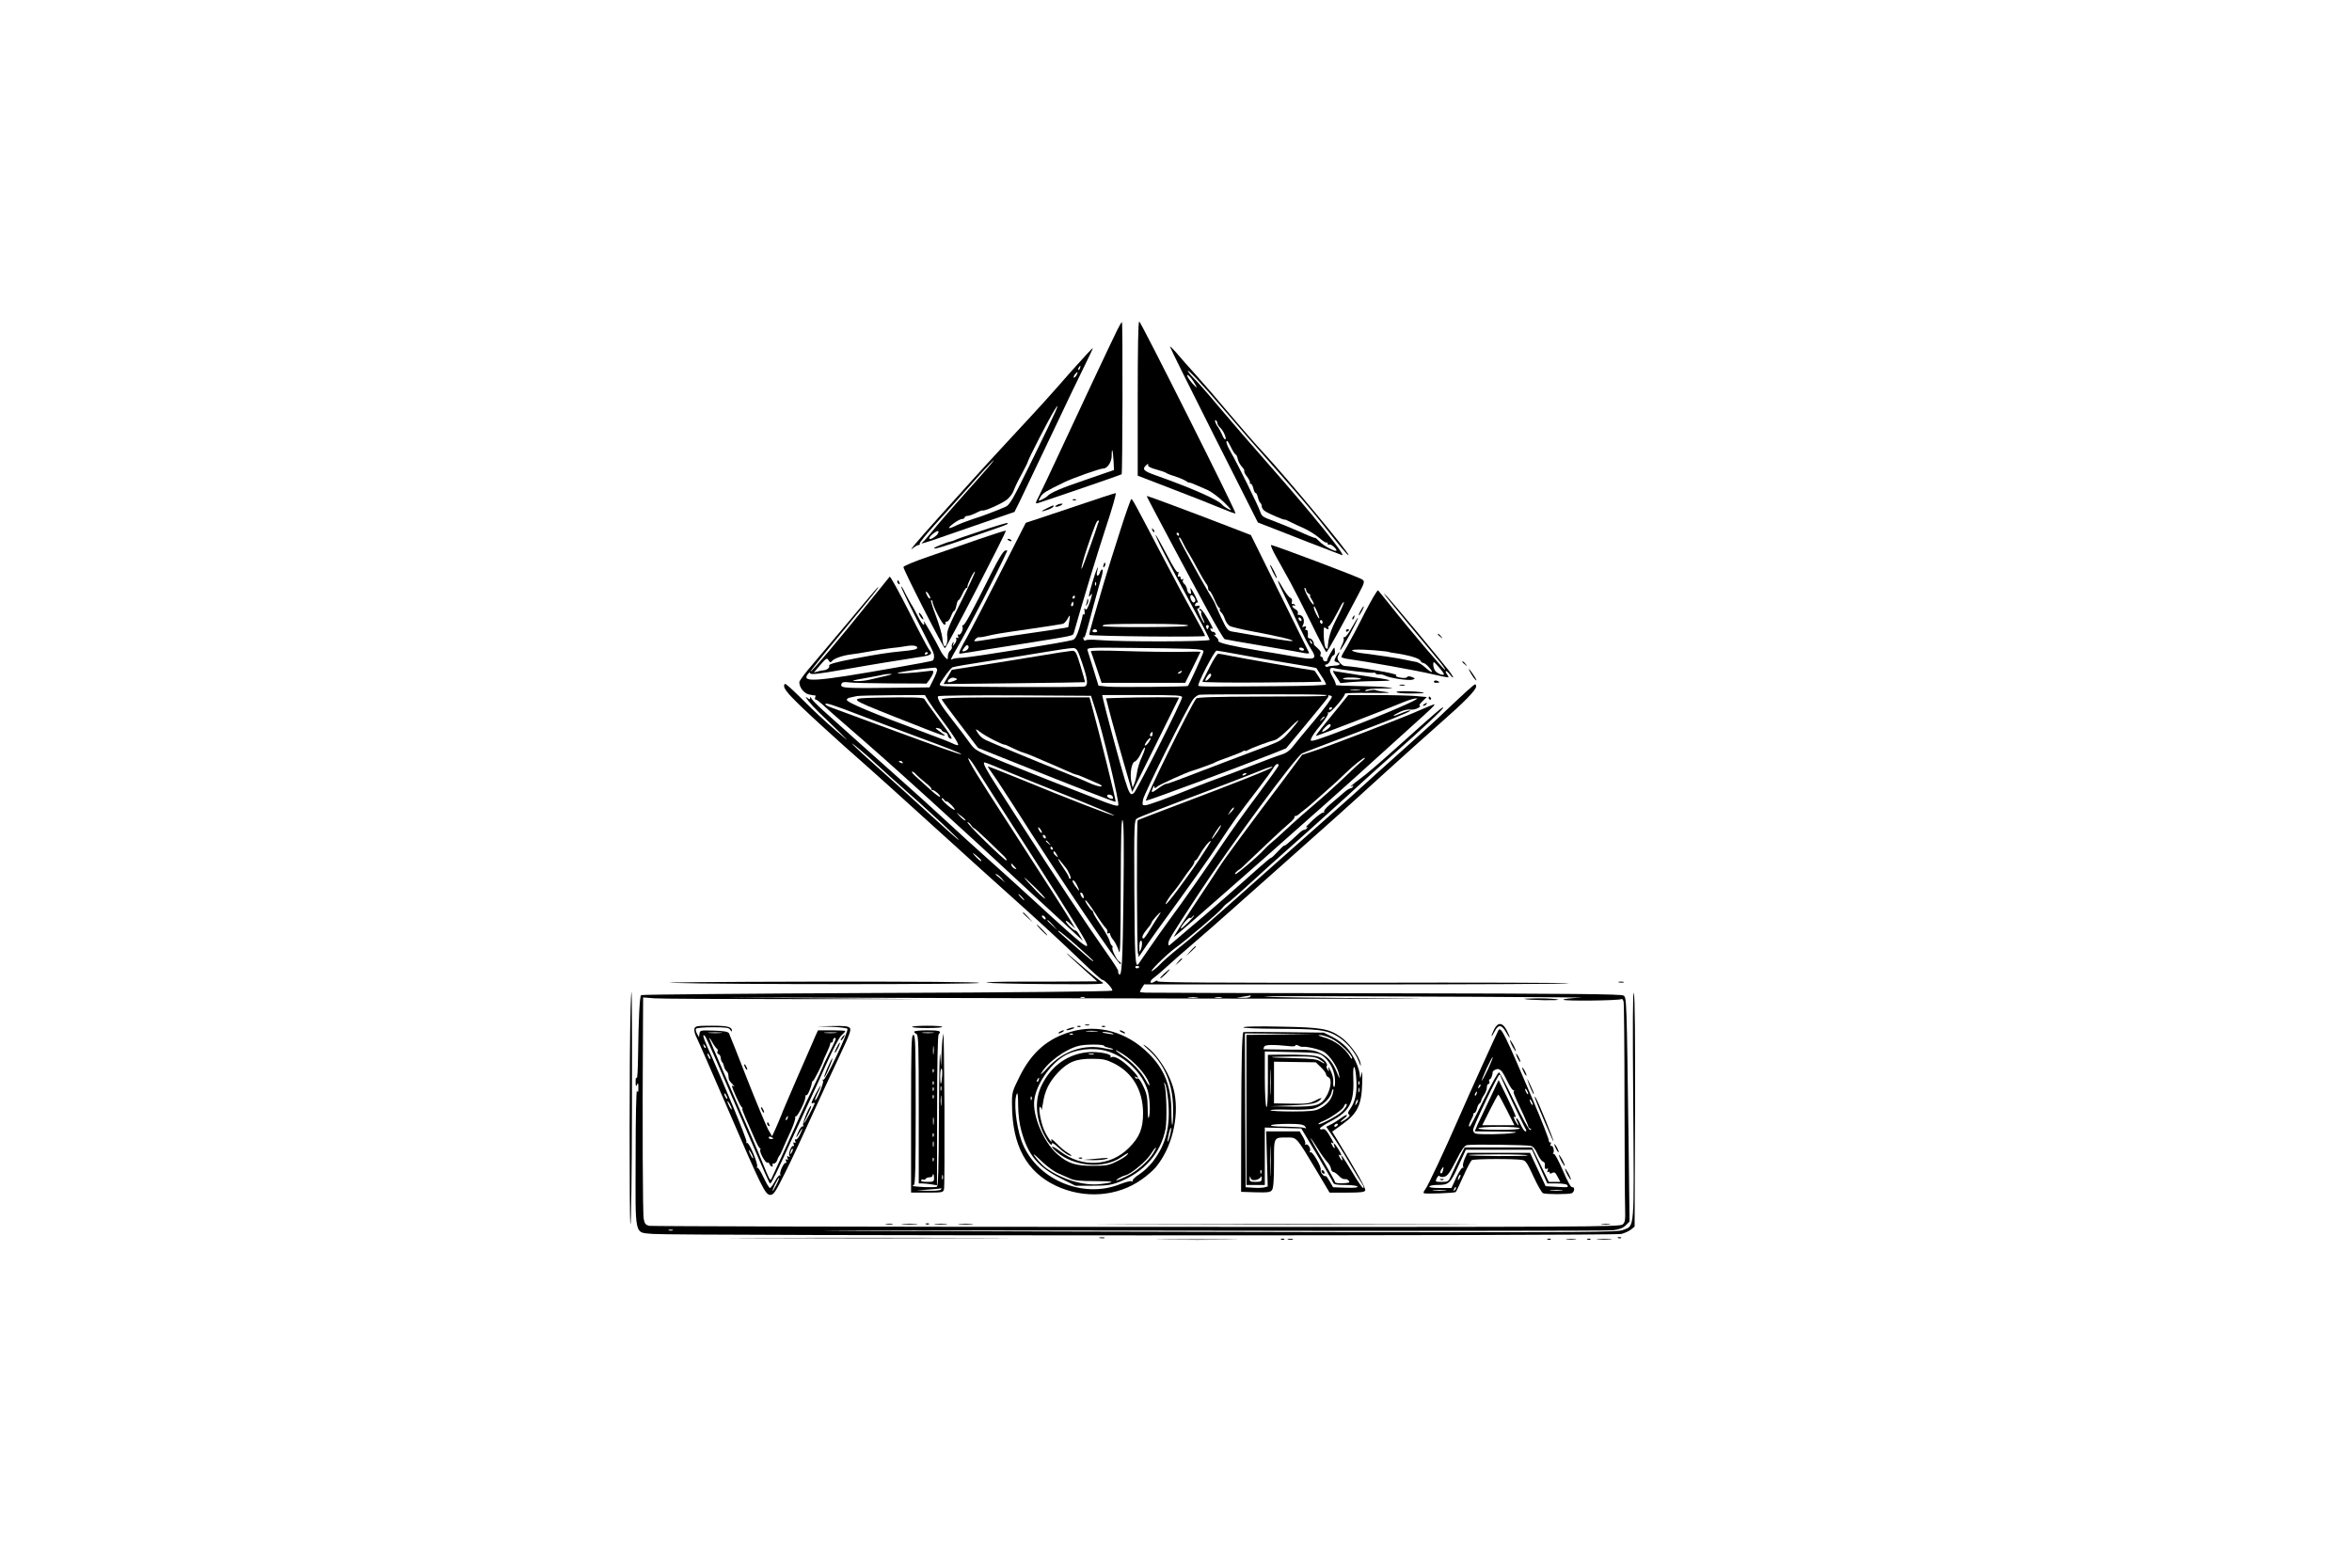 <?xml version="1.0" standalone="no"?>
<!DOCTYPE svg PUBLIC "-//W3C//DTD SVG 20010904//EN"
 "http://www.w3.org/TR/2001/REC-SVG-20010904/DTD/svg10.dtd">
<svg version="1.0" xmlns="http://www.w3.org/2000/svg"
 width="1536pt" height="1024pt" viewBox="0 0 1536 1024"
 preserveAspectRatio="xMidYMid meet">

<g transform="translate(0,1024) scale(0.1,-0.1)"
fill="#000000" stroke="none">
<path d="M7295 8082 c-37 -75 -262 -553 -381 -810 -52 -112 -108 -230 -125
-264 -30 -59 -30 -60 -7 -53 81 26 539 183 543 187 6 5 8 989 2 994 -2 2 -16
-22 -32 -54z m-23 -850 l3 -62 -185 -64 c-163 -55 -232 -85 -250 -107 -6 -7
-46 -29 -55 -29 -3 0 2 12 11 26 17 25 33 35 152 93 60 29 235 91 258 91 26 0
54 42 54 82 0 62 8 42 12 -30z"/>
<path d="M7430 7636 l0 -503 228 -88 c125 -48 268 -104 317 -125 50 -21 92
-36 94 -34 7 6 -619 1254 -629 1254 -7 0 -10 -171 -10 -504z m68 -437 c-2 -6
21 -17 51 -25 30 -8 59 -18 65 -22 6 -5 31 -15 56 -22 25 -8 56 -21 70 -29 13
-9 25 -15 27 -14 3 3 20 -4 118 -47 28 -13 76 -49 110 -82 48 -48 54 -57 29
-44 -17 8 -37 22 -44 31 -26 31 -200 108 -432 190 -77 27 -90 39 -66 63 15 15
19 15 16 1z"/>
<path d="M7641 7975 c0 -5 129 -266 287 -579 l287 -569 175 -68 c96 -38 216
-85 265 -103 50 -19 99 -38 109 -42 34 -13 -193 268 -473 586 -114 129 -264
303 -333 385 -69 83 -140 164 -158 180 -17 17 -36 39 -42 50 -13 28 104 -97
225 -239 139 -163 175 -204 380 -436 98 -111 212 -245 254 -298 140 -178 186
-233 190 -228 9 9 -403 505 -562 676 -39 41 -133 149 -210 240 -76 91 -177
208 -224 260 -48 52 -105 118 -128 145 -24 28 -43 46 -42 40z m152 -225 c14
-22 24 -40 22 -40 -7 0 -46 44 -56 63 -19 34 8 16 34 -23z m157 -274 c0 -7 9
-21 19 -30 22 -20 45 -76 32 -76 -5 0 -14 15 -21 33 -8 17 -19 39 -25 47 -17
21 -27 52 -15 45 6 -3 10 -12 10 -19z m91 -161 c12 -25 26 -45 30 -45 3 0 9
-12 12 -27 3 -16 15 -38 27 -51 12 -13 19 -26 16 -29 -3 -4 5 -21 19 -38 13
-18 21 -35 18 -39 -4 -3 -1 -6 5 -6 6 0 13 -13 17 -30 4 -16 10 -30 15 -30 5
0 11 -13 15 -30 4 -16 11 -32 16 -35 5 -4 9 -14 9 -23 0 -10 10 -24 23 -32 25
-16 127 -60 127 -54 0 2 17 -5 38 -16 20 -10 62 -30 92 -43 30 -14 73 -41 95
-60 22 -20 43 -33 47 -31 4 3 8 0 8 -6 0 -7 6 -10 13 -7 11 4 51 -32 44 -40
-9 -8 -81 31 -108 58 -16 16 -29 28 -29 25 0 -3 -48 16 -107 43 -60 26 -138
58 -176 72 -60 21 -68 28 -78 59 -12 37 -148 313 -193 390 -24 41 -33 70 -22
70 3 0 15 -20 27 -45z"/>
<path d="M6999 7818 c-167 -190 -184 -209 -405 -447 -98 -106 -208 -225 -243
-265 -35 -39 -133 -148 -217 -241 -151 -168 -213 -242 -168 -202 12 9 26 17
33 17 7 0 10 4 7 9 -3 5 45 64 107 132 61 67 162 179 223 248 61 70 129 142
149 161 21 19 -22 -33 -96 -116 -209 -234 -259 -293 -308 -353 -25 -31 -50
-59 -56 -63 -19 -14 3 -8 102 26 54 19 188 65 298 103 l200 69 35 70 c19 39
111 233 205 430 93 197 193 406 222 463 29 58 51 106 50 108 -2 1 -64 -66
-138 -149z m54 17 c-3 -9 -8 -14 -10 -11 -3 3 -2 9 2 15 9 16 15 13 8 -4z
m-23 -46 c-7 -11 -14 -18 -17 -15 -3 3 0 12 7 21 18 21 23 19 10 -6z m-276
-527 c-149 -304 -159 -321 -193 -335 -84 -35 -140 -56 -206 -77 -38 -13 -87
-31 -107 -41 -56 -28 -67 -23 -22 11 21 16 47 30 57 30 9 0 17 5 17 10 0 6 8
10 18 10 10 0 35 9 57 20 21 11 40 18 42 16 8 -8 123 43 157 69 19 15 40 42
46 61 7 19 29 66 51 105 21 40 39 74 39 77 0 14 143 292 180 349 41 64 6 -15
-136 -305z m-644 -524 c-40 -32 -59 -20 -20 13 22 18 36 25 39 17 2 -6 -6 -20
-19 -30z"/>
<path d="M6987 6921 l-288 -96 -168 -330 c-92 -182 -188 -366 -212 -410 -50
-88 -62 -115 -51 -115 4 0 34 5 67 10 33 6 188 30 345 55 344 55 326 51 333
72 55 196 153 517 210 691 41 122 69 222 63 221 -6 0 -141 -44 -299 -98z m188
-91 c-3 -5 -8 -18 -10 -27 -5 -21 -83 -239 -96 -268 -18 -41 3 47 31 128 51
149 62 177 72 177 5 0 6 -4 3 -10z m-155 -490 c0 -5 -5 -10 -11 -10 -5 0 -7 5
-4 10 3 6 8 10 11 10 2 0 4 -4 4 -10z m-10 -45 c0 -8 -4 -15 -10 -15 -5 0 -7
7 -4 15 4 8 8 15 10 15 2 0 4 -7 4 -15z m-27 -112 c-3 -21 -7 -39 -7 -40 -1
-1 -65 -11 -142 -23 -194 -28 -260 -38 -367 -55 -113 -18 -112 -18 -97 0 7 8
18 14 24 13 6 -1 25 1 41 5 62 15 85 19 285 48 113 16 212 32 221 34 9 3 22
17 29 30 18 33 20 32 13 -12z m-659 -177 c-3 -8 -14 -16 -25 -19 -19 -5 -18 2
4 30 12 16 28 7 21 -11z"/>
<path d="M7492 6992 c7 -17 305 -576 397 -744 53 -97 102 -180 109 -183 7 -2
120 -23 250 -44 130 -22 252 -43 271 -47 19 -4 32 -3 30 2 -2 5 -89 180 -192
389 l-188 380 -192 74 c-189 73 -479 181 -485 181 -2 0 -2 -4 0 -8z m208 -242
c0 -5 -2 -10 -4 -10 -3 0 -8 5 -11 10 -3 6 -1 10 4 10 6 0 11 -4 11 -10z m26
-57 c10 -21 25 -49 35 -63 9 -14 36 -61 59 -105 24 -44 49 -87 56 -96 8 -8 14
-23 14 -32 0 -9 4 -17 9 -17 5 0 19 -25 32 -55 12 -30 27 -55 31 -55 5 0 7 -4
4 -9 -3 -5 1 -14 9 -21 8 -6 19 -26 24 -43 6 -18 20 -38 31 -45 11 -7 82 -24
158 -38 162 -30 273 -57 251 -61 -13 -3 -114 13 -394 62 -27 5 -35 16 -72 95
-23 50 -41 92 -41 93 0 1 -17 31 -39 67 -49 81 -193 344 -193 353 0 16 10 4
26 -30z m789 -693 c3 -5 -1 -10 -9 -10 -8 0 -18 5 -21 10 -3 6 1 10 9 10 8 0
18 -4 21 -10z"/>
<path d="M7008 6973 c7 -3 16 -2 19 1 4 3 -2 6 -13 5 -11 0 -14 -3 -6 -6z"/>
<path d="M7317 6778 c-36 -112 -84 -264 -106 -338 -22 -74 -53 -182 -70 -239
-17 -57 -29 -106 -27 -108 9 -9 756 -16 756 -7 0 5 -34 70 -76 144 -42 74
-134 245 -204 380 -183 349 -194 370 -202 370 -3 0 -36 -91 -71 -202z m442
-623 c7 -7 -85 -10 -275 -11 -156 -1 -284 2 -284 7 0 12 39 14 302 14 151 0
251 -4 257 -10z m-594 -35 c3 -5 -3 -10 -15 -10 -12 0 -18 5 -15 10 3 6 10 10
15 10 5 0 12 -4 15 -10z"/>
<path d="M6900 6940 c-13 -9 -13 -10 0 -10 8 0 22 5 30 10 13 9 13 10 0 10 -8
0 -22 -5 -30 -10z"/>
<path d="M6835 6919 c-45 -21 -38 -25 12 -7 18 7 33 16 33 20 0 4 -1 8 -2 7
-2 0 -21 -9 -43 -20z"/>
<path d="M6412 6774 c-90 -30 -169 -57 -175 -61 -7 -4 -18 -8 -25 -9 -27 -5
-112 -38 -112 -45 0 -8 64 11 230 69 63 22 144 50 180 62 69 24 76 28 69 34
-2 2 -78 -20 -167 -50z"/>
<path d="M7526 6777 c3 -10 9 -15 12 -12 3 3 0 11 -7 18 -10 9 -11 8 -5 -6z"/>
<path d="M6395 6719 c-93 -33 -243 -84 -332 -115 -90 -31 -163 -61 -163 -68 0
-19 263 -535 271 -530 14 8 404 763 398 768 -2 2 -80 -23 -174 -55z m-118
-408 c-83 -164 -95 -194 -91 -227 5 -38 -8 -75 -21 -62 -4 4 -9 27 -11 52 -3
26 -22 91 -43 146 -21 55 -35 100 -30 100 5 0 9 -4 9 -10 0 -25 64 -150 77
-150 8 0 11 5 8 10 -3 6 1 10 9 10 8 0 20 16 27 35 7 19 16 35 21 35 4 0 10
16 14 35 3 19 10 35 14 35 4 0 15 18 25 40 10 22 22 40 27 40 4 0 7 3 6 8 -3
12 43 105 49 98 3 -3 -37 -90 -90 -195z m-207 38 c6 -10 7 -19 2 -19 -5 0 -14
12 -20 26 -14 29 2 24 18 -7z"/>
<path d="M7591 6648 c28 -56 109 -210 180 -340 71 -130 129 -241 129 -247 0
-13 -579 -14 -720 -2 -48 4 -88 3 -91 -2 -3 -5 -9 -1 -13 9 -4 10 -4 15 0 11
8 -8 11 2 67 213 20 74 43 156 51 183 8 28 10 47 4 47 -5 0 -12 -9 -15 -20 -3
-11 -10 -20 -15 -20 -6 0 -7 11 -3 27 15 61 -7 11 -30 -68 -29 -98 -30 -110
-10 -83 10 13 8 0 -6 -45 -16 -46 -24 -59 -31 -50 -7 10 -8 6 -5 -13 2 -15 0
-25 -4 -22 -5 3 -9 0 -9 -6 0 -7 -10 -43 -21 -82 -16 -51 -27 -72 -43 -78 -36
-13 -655 -113 -718 -116 -31 -1 -62 -5 -67 -9 -17 -10 -14 -1 26 67 87 151
263 491 331 640 2 3 -5 4 -15 1 -11 -3 -46 -60 -91 -151 -120 -241 -174 -342
-183 -336 -5 3 -6 -2 -3 -10 7 -18 -14 -59 -26 -51 -6 4 -7 -1 -3 -11 4 -12 3
-15 -5 -10 -7 4 -10 2 -7 -6 3 -8 -1 -22 -10 -33 -15 -20 -15 -20 -9 0 4 15 4
17 -4 6 -6 -8 -8 -19 -6 -26 3 -6 -2 -18 -11 -25 -8 -7 -15 -23 -15 -37 0 -23
-1 -24 -17 -7 -10 9 -25 31 -33 48 -28 58 -102 186 -106 186 -3 0 -2 -4 1 -10
3 -5 2 -10 -4 -10 -5 0 -21 24 -36 53 -14 28 -34 66 -45 82 -10 17 -28 50 -40
74 -11 24 -22 42 -25 40 -3 -4 61 -136 175 -359 37 -72 40 -79 40 -99 0 -11
-4 -22 -9 -26 -5 -3 -114 -24 -243 -46 -522 -92 -615 -99 -573 -43 8 10 15 14
15 9 0 -14 39 -10 240 25 151 27 374 63 460 76 95 13 105 20 76 53 -7 9 -67
121 -131 249 -65 128 -121 230 -125 225 -4 -4 -65 -80 -136 -168 -186 -232
-376 -457 -381 -452 -2 3 94 123 214 267 120 144 222 269 226 278 11 22 -6 2
-188 -215 -82 -98 -189 -224 -237 -281 -49 -56 -88 -109 -88 -118 0 -34 30
-72 62 -80 18 -4 36 -7 40 -6 4 1 5 -5 2 -13 -4 -8 -2 -15 4 -15 6 0 23 -13
39 -28 15 -15 96 -86 178 -157 255 -219 708 -630 1234 -1119 130 -120 249
-231 265 -245 l28 -26 -21 35 c-11 19 -24 33 -27 32 -8 -5 -64 49 -64 62 0 5
14 -3 31 -20 l31 -29 -30 50 c-30 51 -137 218 -410 640 -194 298 -265 415
-258 422 3 3 22 -21 42 -53 54 -86 166 -260 384 -599 106 -165 228 -357 271
-428 134 -217 130 -215 -277 158 -108 99 -245 223 -304 275 -59 52 -180 163
-269 245 -90 83 -213 195 -275 249 -153 136 -435 388 -520 465 -39 35 -74 71
-78 80 -5 11 -7 12 -7 2 -1 -11 -4 -11 -18 0 -34 27 25 -46 74 -93 92 -87 208
-201 178 -176 -16 14 -45 38 -64 54 -69 58 -149 133 -238 222 -50 50 -93 88
-97 85 -18 -19 5 -51 107 -149 62 -60 189 -176 282 -259 183 -161 356 -317
695 -625 118 -107 284 -258 370 -334 232 -208 340 -308 481 -443 70 -68 132
-123 137 -123 17 0 74 -62 65 -71 -5 -5 -651 -12 -1539 -15 -841 -4 -1533 -10
-1537 -14 -10 -9 -17 -160 -20 -393 -1 -92 -5 -159 -9 -150 -4 11 -7 3 -7 -22
0 -31 2 -36 9 -20 7 16 9 11 9 -20 0 -31 -2 -35 -9 -20 -5 11 -9 -177 -9 -431
-1 -533 -11 -492 114 -504 129 -12 6278 -13 6324 0 22 6 50 19 63 29 l23 19 3
746 c1 482 -1 758 -8 779 -7 22 -8 -207 -4 -720 6 -844 10 -797 -66 -827 -38
-15 -197 -16 -1923 -14 -1035 2 -2415 5 -3067 8 -652 4 176 4 1840 2 1664 -3
3051 -2 3084 2 43 6 65 15 83 32 l25 25 -6 497 c-13 964 -13 965 -33 979 -13
10 -332 13 -1557 15 -848 1 -1552 3 -1566 4 -14 1 -28 3 -33 3 -4 1 0 12 9 26
l16 25 1391 0 c765 0 1387 3 1383 7 -3 4 -609 6 -1346 4 -942 -1 -1340 1
-1340 9 0 7 -7 6 -20 -2 -32 -20 -37 2 -5 25 17 12 57 47 90 77 33 30 107 96
165 145 58 49 170 148 250 219 80 71 237 211 349 310 303 269 394 350 646 580
127 115 296 267 377 338 152 133 228 211 228 234 0 8 -3 14 -6 14 -8 0 -66
-53 -199 -179 -49 -48 -151 -140 -225 -206 -74 -66 -184 -165 -245 -220 -60
-56 -191 -173 -290 -260 -99 -87 -276 -245 -394 -349 -401 -357 -490 -435
-601 -523 -41 -33 -88 -75 -105 -93 -16 -17 -39 -36 -50 -42 -33 -17 96 111
151 150 66 47 289 236 306 260 7 10 22 25 34 33 12 7 65 55 120 104 143 131
211 192 294 265 41 36 85 75 98 87 13 12 81 73 150 135 69 62 165 149 212 193
48 44 140 127 206 185 187 164 335 303 329 308 -5 6 -43 -27 -295 -253 -127
-114 -198 -175 -245 -210 -54 -40 -80 -64 -56 -50 9 5 12 4 7 -3 -4 -7 -13
-12 -19 -12 -7 0 -30 -17 -52 -37 -22 -19 -59 -51 -82 -70 -24 -20 -40 -40
-36 -46 3 -5 2 -7 -4 -4 -5 3 -36 -19 -69 -49 -32 -31 -53 -52 -45 -48 9 5 12
3 7 -4 -4 -7 -12 -12 -18 -12 -6 0 -20 -9 -32 -20 -75 -70 -92 -84 -98 -83 -3
2 -23 -17 -44 -40 -21 -23 -40 -41 -42 -39 -1 2 -35 -26 -75 -61 -148 -133
-357 -315 -453 -395 -54 -46 -109 -92 -121 -103 -20 -18 -23 -19 -23 -4 0 24
8 37 193 320 214 326 639 902 681 924 11 6 140 55 286 110 276 103 410 157
419 168 8 8 -27 -2 -71 -21 -52 -22 -48 -11 4 14 25 12 54 18 68 15 14 -2 36
2 50 10 14 8 19 14 12 15 -7 0 0 13 17 29 l29 28 -76 7 c-41 3 -156 6 -256 6
l-181 0 -65 -81 c-36 -44 -84 -103 -107 -131 -23 -29 -41 -53 -39 -55 2 -3
433 163 575 222 35 14 72 25 84 23 22 -3 -193 -96 -468 -202 -176 -67 -225
-83 -225 -71 0 14 25 53 72 108 26 33 45 64 41 69 -3 7 -1 8 5 4 11 -6 109
109 105 123 -1 4 73 6 165 5 114 -1 147 0 104 6 -34 4 -65 9 -68 12 -3 3 -21
2 -41 -2 -25 -6 -32 -5 -25 2 6 6 51 11 104 11 84 0 88 0 38 7 -30 5 -120 8
-199 9 -79 1 -141 4 -138 7 3 4 -5 26 -19 50 -29 49 -24 69 13 59 41 -10 247
-34 255 -29 3 2 9 0 12 -5 4 -5 14 -8 24 -6 9 1 26 -2 37 -8 30 -16 158 -35
181 -26 18 6 17 8 -6 17 -17 6 -27 6 -31 -1 -4 -6 -22 -7 -45 -3 -24 5 -33 10
-25 15 7 5 -47 18 -126 31 -123 21 -158 26 -213 30 -8 0 -23 12 -33 25 -14 19
-15 29 -7 45 6 11 8 20 6 20 -3 0 -12 -13 -21 -29 -14 -28 -14 -30 5 -36 31
-10 23 -22 -15 -23 -20 -1 -40 -4 -45 -7 -5 -3 -11 -1 -15 5 -3 5 0 10 8 10 8
0 20 14 26 30 5 17 15 30 20 30 6 0 10 11 9 25 -1 14 -3 25 -4 25 -6 0 -49
-76 -46 -82 1 -5 -5 -8 -13 -8 -8 0 -15 7 -15 15 0 8 -5 15 -11 15 -6 0 -8 7
-5 17 5 11 -2 24 -19 39 -15 12 -26 24 -25 26 4 11 -14 38 -27 38 -7 0 -13 6
-12 13 3 28 -2 48 -11 42 -6 -4 -7 1 -3 11 5 14 3 16 -11 11 -12 -5 -15 -3 -9
5 13 22 10 53 -6 65 -9 6 -19 9 -23 7 -4 -3 -5 2 -2 10 3 8 -3 19 -15 26 -12
6 -21 15 -21 21 0 6 5 7 12 3 7 -4 8 -3 4 5 -4 6 -11 9 -16 6 -4 -3 -6 4 -3
15 3 12 -1 22 -11 26 -8 3 -30 31 -47 61 -50 87 -42 56 14 -57 29 -58 72 -147
95 -198 24 -51 56 -114 73 -140 44 -69 31 -75 -106 -51 -60 11 -162 28 -225
38 -175 29 -280 53 -273 64 3 5 -5 19 -18 29 -13 11 -18 16 -10 12 9 -4 12 -2
9 7 -3 8 -10 13 -16 12 -5 -1 -13 4 -16 13 -3 8 -2 12 4 9 18 -11 11 7 -27 71
-20 35 -41 60 -47 57 -6 -4 -6 -8 2 -11 7 -2 10 -8 7 -13 -3 -4 1 -22 10 -39
8 -16 13 -30 10 -30 -3 0 -16 23 -29 50 -13 28 -21 48 -16 45 4 -3 10 1 13 9
4 10 0 12 -14 9 -15 -4 -18 -2 -13 11 3 9 10 13 16 10 5 -3 -3 17 -17 45 -29
55 -36 63 -28 30 4 -16 2 -20 -8 -17 -8 2 -15 15 -17 29 -2 13 -10 29 -19 36
-8 7 -12 17 -7 24 4 8 3 10 -4 5 -7 -4 -12 -1 -12 9 0 9 -5 13 -11 9 -8 -4 -9
1 -4 17 3 14 3 19 -2 12 -5 -7 -32 34 -73 114 -36 69 -69 127 -73 130 -4 3 15
-42 44 -99z m-434 -230 c-3 -8 -6 -5 -6 6 -1 11 2 17 5 13 3 -3 4 -12 1 -19z
m645 -110 c-7 -7 -14 -3 -22 11 -16 30 -2 48 17 21 11 -15 12 -25 5 -32z m698
-119 c0 -6 -4 -7 -10 -4 -5 3 -10 11 -10 16 0 6 5 7 10 4 6 -3 10 -11 10 -16z
m-607 -46 c-3 -7 -6 -13 -8 -13 -2 0 -5 6 -8 13 -3 8 1 14 8 14 7 0 11 -6 8
-14z m675 -108 c-3 -3 -9 2 -12 12 -6 14 -5 15 5 6 7 -7 10 -15 7 -18z m-2578
-26 c0 -11 -25 -16 -110 -24 -75 -7 -154 -19 -295 -46 -128 -24 -177 -38 -170
-48 6 -11 -15 -28 -35 -29 -8 0 -26 -4 -40 -8 l-25 -7 20 24 c62 73 65 75 76
56 9 -15 13 -16 22 -5 15 17 68 36 122 43 22 2 76 11 120 19 44 8 107 18 140
22 33 3 78 9 100 13 44 8 75 4 75 -10z m1077 -99 c37 -110 41 -146 16 -154
-24 -7 -902 -4 -930 3 -23 6 -22 7 15 60 20 30 44 57 52 62 8 4 112 22 230 40
118 18 287 45 375 60 88 15 171 27 185 26 22 -2 28 -12 57 -97z m696 92 c74
-3 97 -7 97 -17 0 -11 -96 -222 -103 -226 -9 -5 -476 -9 -523 -4 l-60 6 -33
107 c-19 59 -36 115 -39 125 -4 17 10 18 279 15 156 -1 328 -4 382 -6z m323
-36 c71 -14 215 -39 319 -56 105 -17 190 -32 191 -33 0 -1 15 -24 32 -50 18
-26 32 -52 32 -58 0 -5 -123 -10 -312 -11 -489 -4 -516 -3 -522 3 -9 9 105
229 119 229 7 0 70 -11 141 -24z m-2026 10 c0 -3 -4 -8 -10 -11 -5 -3 -10 -1
-10 4 0 6 5 11 10 11 6 0 10 -2 10 -4z m60 -111 c0 -9 -11 -38 -25 -65 l-25
-50 -173 -2 c-397 -5 -413 -4 -401 26 4 10 16 13 47 9 23 -4 147 -6 275 -7
l233 -1 19 25 c10 14 21 33 24 44 4 16 0 17 -37 12 -84 -11 -202 -19 -195 -12
5 6 177 31 241 35 9 1 17 -6 17 -14z m-335 -40 c-33 -8 -79 -19 -103 -24 -23
-6 -64 -11 -90 -10 -38 1 -28 4 55 19 56 10 110 20 120 23 10 3 32 5 48 5 18
0 6 -5 -30 -13z m3093 -92 c-16 -2 -40 -2 -55 0 -16 2 -3 4 27 4 30 0 43 -2
28 -4z m-180 -44 c1 -9 -50 -79 -115 -156 -65 -77 -130 -156 -144 -175 -18
-22 -42 -39 -70 -47 -24 -7 -116 -41 -204 -76 -88 -34 -182 -70 -210 -79 -27
-10 -92 -34 -145 -55 -188 -76 -312 -121 -332 -121 -18 0 -19 4 -13 38 6 36
287 599 326 653 11 15 29 29 42 31 12 2 211 3 442 3 377 0 420 -2 423 -16z
m-2632 -31 c15 -24 53 -77 84 -118 69 -91 113 -160 107 -167 -3 -2 -18 2 -34
10 -15 8 -91 38 -168 66 -361 134 -525 203 -525 220 0 6 10 13 23 15 12 3 31
7 42 9 11 3 116 5 232 6 l213 1 26 -42z m1085 -44 c50 -151 163 -624 152 -635
-7 -7 -52 7 -139 42 -71 28 -196 77 -279 109 -82 32 -232 92 -333 133 -180 74
-183 75 -220 126 -20 29 -70 94 -109 144 -75 94 -105 145 -97 159 3 5 229 7
502 6 l497 -3 26 -81z m569 71 c0 -22 -296 -609 -315 -625 -22 -18 -29 -8 -59
87 -26 83 -128 461 -141 521 l-7 32 261 0 c227 0 261 -2 261 -15z m-2095 -120
c94 -36 244 -93 335 -126 237 -88 321 -121 317 -125 -5 -5 -150 47 -527 186
-151 56 -294 109 -317 117 -24 8 -43 19 -43 23 0 12 46 -2 235 -75z m3075 51
c0 -3 -4 -8 -10 -11 -5 -3 -10 -1 -10 4 0 6 5 11 10 11 6 0 10 -2 10 -4z m-50
-60 c0 -2 -8 -10 -17 -17 -16 -13 -17 -12 -4 4 13 16 21 21 21 13z m40 -55 c0
-11 -40 -41 -54 -41 -5 0 1 11 14 25 24 26 40 32 40 16z m-2990 -231 c8 -8 58
-53 110 -100 52 -47 100 -89 106 -95 6 -5 44 -39 85 -75 40 -36 109 -99 153
-140 108 -103 106 -101 106 -106 0 -3 -90 77 -201 178 -110 101 -262 237 -337
304 -144 127 -213 198 -102 104 36 -30 72 -62 80 -70z m195 -10 c3 -6 -1 -7
-9 -4 -18 7 -21 14 -7 14 6 0 13 -4 16 -10z m592 -21 c54 -24 289 -120 591
-240 111 -45 201 -84 198 -86 -5 -5 -295 107 -618 240 -115 47 -208 83 -208
81 0 -2 16 -26 36 -54 20 -27 79 -119 133 -202 309 -486 693 -1055 700 -1036
2 7 -1 14 -8 16 -15 5 -53 80 -46 92 3 5 1 11 -4 14 -5 3 -12 18 -15 32 -4 14
-29 59 -56 99 -28 40 -50 77 -50 83 0 6 -3 12 -7 14 -14 6 -54 68 -44 68 5 0
33 -37 62 -82 29 -46 60 -90 69 -98 9 -8 15 -21 12 -29 -3 -8 0 -11 7 -7 6 4
11 1 11 -6 0 -8 10 -26 23 -41 12 -16 27 -47 34 -70 9 -33 11 51 12 412 1 336
4 452 12 444 8 -8 10 -142 6 -485 -5 -442 -11 -552 -31 -519 -4 7 -6 15 -3 17
3 3 -30 56 -74 117 -123 174 -344 508 -549 827 -51 80 -125 195 -164 255 -76
117 -101 165 -87 165 5 0 31 -10 58 -21z m1863 1 c0 -5 -60 -89 -133 -187 -74
-98 -181 -248 -238 -333 -98 -147 -240 -350 -354 -505 -28 -38 -82 -115 -120
-170 -38 -55 -70 -102 -72 -104 -19 -25 -23 63 -25 478 -2 449 -1 463 18 475
23 13 156 65 494 192 140 53 285 109 323 125 37 15 67 24 67 19 0 -9 -226 -99
-640 -255 -129 -49 -237 -90 -240 -93 -8 -6 -6 -872 2 -872 4 0 5 -8 2 -17 -3
-10 9 4 27 32 18 27 60 88 94 135 232 319 334 463 406 572 96 145 122 182 250
348 53 69 101 135 108 148 12 22 31 30 31 12z m-2369 -57 c8 -9 35 -33 61 -54
26 -20 44 -39 41 -43 -4 -3 -1 -6 6 -6 14 0 57 -38 50 -45 -3 -3 -30 17 -60
44 -30 27 -72 65 -94 85 -22 19 -35 36 -29 36 6 0 18 -7 25 -17z m2159 3 c0
-2 -7 -7 -16 -10 -8 -3 -12 -2 -9 4 6 10 25 14 25 6z m-1958 -181 c2 3 17 -9
33 -25 16 -17 24 -30 19 -30 -15 0 -84 60 -84 73 0 7 7 4 14 -5 7 -10 15 -16
18 -13z m1859 -68 l-23 -22 17 28 c10 15 20 25 23 22 3 -3 -5 -16 -17 -28z
m-1736 -56 c-3 -3 -18 8 -33 23 l-27 29 32 -23 c18 -13 30 -26 28 -29z m37
-31 c7 -11 16 -20 20 -20 3 0 42 -35 86 -77 44 -43 86 -83 93 -90 25 -22 40
-43 30 -43 -5 0 -67 56 -137 125 -71 69 -123 125 -116 125 6 0 17 -9 24 -20z
m1608 -45 c-17 -25 -33 -45 -35 -45 -8 0 50 89 58 90 4 0 -6 -20 -23 -45z
m-1146 -5 c-6 -5 -24 21 -24 34 0 6 6 1 14 -10 8 -10 12 -21 10 -24z m26 -31
c0 -6 -4 -7 -10 -4 -5 3 -10 11 -10 16 0 6 5 7 10 4 6 -3 10 -11 10 -16z m21
-36 c13 -16 12 -17 -3 -4 -10 7 -18 15 -18 17 0 8 8 3 21 -13z m983 -104 c-95
-142 -215 -301 -221 -295 -5 5 28 55 57 88 8 9 31 40 50 68 19 29 45 65 58 80
12 15 22 33 22 39 0 6 3 11 8 11 4 0 16 17 27 37 21 40 66 96 72 89 2 -2 -31
-55 -73 -117z m-959 71 c3 -5 1 -10 -4 -10 -6 0 -11 5 -11 10 0 6 2 10 4 10 3
0 8 -4 11 -10z m-477 -68 c8 -7 12 -15 10 -17 -2 -3 -20 12 -39 32 -30 33 -13
24 29 -15z m503 26 c11 -21 11 -22 -4 -9 -10 7 -17 17 -17 22 0 15 9 10 21
-13z m58 -84 c20 -24 41 -74 31 -74 -5 0 -10 5 -10 10 0 6 -16 33 -35 60 -37
53 -48 82 -15 40 11 -14 24 -30 29 -36z m-334 6 c16 -17 16 -20 3 -15 -9 4
-19 13 -22 21 -7 19 -2 18 19 -6z m-84 -77 l24 -28 -30 25 c-16 14 -32 26 -34
28 -2 1 0 2 6 2 5 0 20 -12 34 -27z m284 -132 c-3 -2 -29 20 -58 50 -93 97
-104 116 -20 35 46 -44 80 -82 78 -85z m206 92 c21 -43 22 -50 4 -28 -25 30
-37 55 -27 55 5 0 15 -12 23 -27z m43 -69 c10 -25 -1 -29 -14 -5 -6 12 -7 21
-1 21 5 0 12 -7 15 -16z m-399 -14 c10 -11 16 -20 13 -20 -3 0 -13 9 -23 20
-10 11 -16 20 -13 20 3 0 13 -9 23 -20z m892 -122 c-9 -13 -33 -51 -54 -85
-20 -35 -41 -63 -45 -63 -16 0 -6 26 22 60 17 19 30 38 30 43 0 9 51 67 59 67
2 0 -4 -10 -12 -22z m-742 -9 c11 -17 -1 -21 -15 -4 -8 9 -8 15 -2 15 6 0 14
-5 17 -11z m51 -51 l29 -33 -32 29 c-18 17 -33 31 -33 33 0 8 8 1 36 -29z
m155 -134 c60 -53 109 -98 109 -101 0 -7 -10 1 -120 97 -115 100 -115 100
-106 100 4 0 57 -43 117 -96z m420 -24 c-9 -23 -10 -23 -10 11 -1 20 2 39 7
43 11 12 14 -27 3 -54z m-11 -114 c0 -11 -19 -15 -25 -6 -3 5 1 10 9 10 9 0
16 -2 16 -4z m725 -196 c-3 -5 -25 -9 -48 -8 l-42 1 45 7 c25 4 46 8 48 8 2 1
0 -2 -3 -8z m1495 -1 c426 -2 724 -5 663 -6 -62 -2 -113 -8 -113 -13 0 -10
363 -6 379 4 5 3 11 -4 14 -17 3 -12 6 -301 6 -642 1 -341 2 -660 4 -708 2
-75 0 -91 -16 -105 -18 -16 -224 -17 -3176 -16 -1736 0 -3168 4 -3183 7 -21 6
-29 15 -34 45 -7 32 -9 625 -5 1257 l1 190 73 -6 c39 -3 446 -5 902 -5 l830 0
-750 6 c-693 6 -678 6 205 3 525 -2 1747 -4 2715 -6 968 -2 1375 -1 905 2
-470 3 -839 8 -820 11 19 3 168 4 330 3 162 0 644 -3 1070 -4z m-2577 -6 c-7
-2 -19 -2 -25 0 -7 3 -2 5 12 5 14 0 19 -2 13 -5z m735 0 c-16 -2 -40 -2 -55
0 -16 2 -3 4 27 4 30 0 43 -2 28 -4z m160 0 c-10 -2 -28 -2 -40 0 -13 2 -5 4
17 4 22 1 32 -1 23 -4z m-3585 -1520 c-7 -2 -19 -2 -25 0 -7 3 -2 5 12 5 14 0
19 -2 13 -5z"/>
<path d="M6775 5954 c-110 -18 -281 -46 -379 -61 l-180 -28 -27 -47 -27 -46
461 5 c254 3 463 6 463 7 1 0 -12 47 -29 104 -29 95 -33 102 -57 101 -14 -1
-115 -16 -225 -35z m-525 -150 c0 -7 -53 -25 -58 -20 -11 11 20 34 38 29 11
-3 20 -7 20 -9z"/>
<path d="M7124 5985 c3 -5 19 -54 37 -107 l33 -98 273 0 273 0 50 100 c27 55
50 101 50 102 0 2 -57 2 -127 0 -71 -1 -233 1 -361 5 -154 5 -231 5 -228 -2z
m591 -135 c-3 -5 -12 -10 -18 -10 -7 0 -6 4 3 10 19 12 23 12 15 0z"/>
<path d="M7900 5883 c-24 -49 -46 -92 -48 -96 -2 -4 172 -7 387 -5 215 1 391
4 391 5 0 6 -43 73 -47 73 -12 0 -481 82 -543 95 -39 8 -77 15 -84 15 -7 0
-32 -39 -56 -87z m10 -52 c0 -12 -31 -43 -37 -37 -6 6 20 46 29 46 5 0 8 -4 8
-9z"/>
<path d="M8658 5695 c-2 -3 -192 -5 -420 -5 -313 -1 -419 -4 -426 -13 -35 -44
-342 -667 -328 -667 16 0 590 213 838 311 l77 31 133 160 c73 88 137 166 141
174 7 13 -4 20 -15 9z m-232 -229 c-50 -57 -65 -67 -139 -95 -45 -17 -163 -62
-262 -99 -362 -139 -398 -152 -409 -152 -7 0 -31 -14 -54 -31 -42 -31 -48 -30
-32 6 5 12 9 14 9 6 1 -12 4 -11 19 1 15 14 198 96 227 103 5 1 17 5 25 8 8 3
38 13 65 23 28 10 55 20 60 24 6 4 46 20 90 35 44 16 86 33 93 38 6 5 12 6 12
3 0 -4 10 -1 23 6 24 14 139 56 175 65 12 3 50 34 85 68 34 35 64 62 66 59 2
-2 -22 -32 -53 -68z"/>
<path d="M5730 5683 c-194 -5 -196 -2 120 -128 331 -131 351 -138 298 -101
-43 30 -47 36 -18 29 11 -3 20 -9 20 -13 0 -4 9 -10 20 -13 11 -3 20 -12 20
-20 0 -8 7 -17 15 -21 22 -8 10 13 -84 139 -44 60 -82 113 -84 119 -4 11 -83
13 -307 9z"/>
<path d="M6243 5682 c-51 -1 -93 -6 -93 -10 0 -4 54 -77 119 -162 l118 -155
159 -64 c522 -209 736 -292 740 -288 4 4 -104 438 -153 617 l-18 65 -390 0
c-215 0 -432 -1 -482 -3z m255 -280 c34 -17 62 -28 62 -26 0 2 21 -6 48 -20
26 -13 58 -27 72 -31 14 -4 41 -14 60 -22 19 -8 49 -21 65 -28 35 -14 100 -43
168 -73 26 -12 52 -22 57 -22 5 0 33 -11 62 -24 29 -13 67 -29 83 -36 21 -9
25 -15 14 -17 -9 -2 -45 9 -80 25 -35 16 -80 35 -99 42 -30 11 -409 166 -465
190 -11 5 -45 19 -75 32 -54 22 -69 34 -92 73 -9 16 -5 15 24 -7 19 -15 63
-40 96 -56z m767 -363 c4 -6 5 -12 2 -15 -7 -7 -37 7 -37 17 0 13 27 11 35 -2z"/>
<path d="M7319 5682 l-96 -3 33 -127 c19 -70 57 -208 86 -306 l52 -179 153
307 c84 169 153 308 153 309 0 4 -257 3 -381 -1z m208 -237 c0 -8 -4 -15 -9
-15 -10 0 -11 14 -1 23 9 10 10 9 10 -8z m-23 -50 c-9 -14 -20 -25 -26 -25
-11 0 23 49 35 50 4 0 0 -11 -9 -25z m-47 -100 c-15 -30 -28 -75 -31 -98 -3
-24 -11 -57 -17 -73 l-12 -29 -8 35 c-12 52 0 128 21 135 10 3 28 26 40 51 11
26 24 44 27 41 3 -3 -6 -31 -20 -62z"/>
<path d="M9955 3715 c22 -8 239 -12 220 -4 -11 4 -67 8 -125 8 -58 -1 -100 -2
-95 -4z"/>
<path d="M7088 3543 c6 -2 18 -2 25 0 6 3 1 5 -13 5 -14 0 -19 -2 -12 -5z"/>
<path d="M9757 3515 c-24 -50 -20 -58 4 -12 25 48 46 45 76 -8 28 -50 30 -38
3 15 -27 53 -59 55 -83 5z"/>
<path d="M4535 3521 c-3 -12 3 -38 16 -62 12 -24 99 -224 195 -446 228 -530
252 -578 284 -578 22 0 33 16 95 140 39 77 117 244 174 370 58 127 140 305
184 398 65 137 77 170 67 182 -10 12 -35 15 -114 13 l-101 -2 95 -3 c52 -2 99
-8 104 -13 12 -12 -144 -341 -157 -333 -6 4 -7 1 -2 -7 7 -12 -44 -135 -52
-126 -3 2 5 22 16 45 12 22 21 44 21 48 -1 10 -59 -98 -60 -110 0 -5 5 -5 10
-2 6 3 10 3 10 -2 -1 -12 -69 -139 -70 -130 0 4 12 30 26 58 14 28 24 53 21
55 -8 9 -59 -114 -52 -126 5 -8 4 -11 -2 -7 -5 3 -17 -10 -26 -29 -23 -47 -21
-57 3 -14 24 43 26 33 3 -14 -9 -19 -21 -32 -26 -29 -6 4 -8 -1 -4 -11 5 -11
3 -15 -5 -10 -8 5 -9 2 -5 -10 4 -9 3 -15 -2 -12 -12 8 -35 -50 -25 -65 5 -8
3 -9 -6 -4 -10 6 -12 4 -7 -9 5 -11 3 -15 -5 -10 -8 5 -9 2 -5 -10 4 -9 3 -15
-1 -12 -12 7 -44 -63 -36 -76 4 -6 3 -8 -2 -5 -6 3 -20 -14 -33 -39 -13 -24
-28 -44 -33 -44 -5 0 -24 32 -42 70 -18 39 -36 67 -41 63 -4 -5 -5 -2 -1 5 10
16 -53 164 -65 156 -5 -3 -6 1 -4 8 5 12 -150 386 -256 621 -29 64 -34 93 -12
65 6 -7 92 -202 191 -433 218 -507 226 -525 232 -525 8 0 47 80 135 275 40 88
94 205 120 260 26 55 78 170 116 255 39 87 80 165 94 177 14 12 25 25 25 28 0
3 -40 5 -89 5 l-89 0 -17 -37 c-9 -21 -20 -47 -25 -58 -5 -11 -47 -108 -94
-215 -46 -107 -94 -217 -104 -245 -11 -27 -29 -70 -40 -94 l-20 -43 -25 43
c-13 24 -75 172 -137 329 -61 157 -115 292 -119 300 -6 11 -30 16 -99 18 -88
3 -91 2 -94 -20 l-3 -23 -13 23 c-7 12 -10 27 -7 32 3 6 53 10 110 10 89 0
106 -3 114 -17 6 -10 11 -13 11 -7 0 27 -27 34 -131 34 -98 0 -108 -2 -114
-19z m173 -28 c-21 -2 -55 -2 -75 0 -21 2 -4 4 37 4 41 0 58 -2 38 -4z m749 0
c-20 -2 -52 -2 -70 0 -17 2 0 4 38 4 39 0 53 -2 32 -4z m-774 -104 c5 -4 6
-12 3 -18 -4 -6 -1 -13 6 -16 8 -3 15 -15 15 -27 1 -12 6 -24 10 -27 4 -3 9
-15 11 -26 2 -11 9 -24 15 -30 7 -5 12 -16 13 -22 1 -7 2 -20 3 -28 0 -8 11
-24 24 -36 12 -12 16 -19 10 -15 -7 4 -13 5 -13 3 0 -14 54 -133 64 -139 6 -4
8 -8 4 -8 -4 0 6 -28 21 -62 16 -35 41 -93 57 -130 16 -38 32 -68 37 -68 4 0
5 -5 2 -10 -8 -13 35 -91 47 -84 4 3 11 -2 14 -10 3 -9 10 -16 16 -16 5 0 6 5
3 10 -3 6 1 10 9 10 8 0 18 10 22 23 4 12 10 24 13 27 4 3 15 25 25 50 11 25
34 78 53 118 18 41 30 79 26 85 -3 7 -2 8 2 4 10 -9 64 98 65 127 0 11 3 16 7
13 6 -7 33 55 35 81 1 6 4 12 8 12 5 0 62 112 66 130 0 3 11 28 24 55 13 28
23 53 22 58 -1 4 2 7 8 7 6 0 10 7 10 15 0 8 5 15 10 15 14 0 14 0 -35 -99
-25 -50 -45 -93 -45 -96 0 -3 -28 -63 -61 -133 -34 -70 -70 -147 -81 -172 -10
-24 -53 -119 -94 -210 -42 -91 -82 -178 -89 -194 -12 -28 -13 -28 -24 -8 -6
11 -24 54 -40 94 -16 40 -45 109 -64 153 -138 315 -279 643 -284 660 -3 11 5
2 17 -20 12 -22 27 -43 33 -46z m-75 6 c-3 -3 -9 2 -12 12 -6 14 -5 15 5 6 7
-7 10 -15 7 -18z m32 -70 c0 -5 -5 -3 -10 5 -5 8 -10 20 -10 25 0 6 5 3 10 -5
5 -8 10 -19 10 -25z m110 -260 c0 -5 -5 -3 -10 5 -5 8 -10 20 -10 25 0 6 5 3
10 -5 5 -8 10 -19 10 -25z m29 -70 c0 -5 -6 1 -14 15 -8 14 -14 30 -14 35 0 6
6 -1 14 -15 8 -14 14 -29 14 -35z m364 -60 c-3 -9 -8 -14 -10 -11 -3 3 -2 9 2
15 9 16 15 13 8 -4z m-93 -131 c0 -2 -7 -4 -15 -4 -8 0 -15 4 -15 10 0 5 7 7
15 4 8 -4 15 -8 15 -10z m121 -91 c-12 -20 -14 -14 -5 12 4 9 9 14 11 11 3 -2
0 -13 -6 -23z m-252 -38 c0 -5 -6 1 -14 15 -8 14 -14 30 -14 35 0 6 6 -1 14
-15 8 -14 14 -29 14 -35z m151 -174 c-28 -56 -35 -52 -8 4 12 24 23 43 26 41
2 -2 -6 -22 -18 -45z"/>
<path d="M5957 3533 c-3 -5 41 -8 98 -8 57 0 101 3 98 8 -2 4 -46 7 -98 7 -52
0 -96 -3 -98 -7z"/>
<path d="M7038 3533 c7 -3 16 -2 19 1 4 3 -2 6 -13 5 -11 0 -14 -3 -6 -6z"/>
<path d="M7198 3533 c7 -3 16 -2 19 1 4 3 -2 6 -13 5 -11 0 -14 -3 -6 -6z"/>
<path d="M8120 3530 c-9 -5 79 -9 229 -10 251 -1 307 -7 369 -40 68 -36 130
-106 157 -176 12 -32 14 -33 10 -9 -9 46 -76 135 -130 172 -77 54 -124 62
-385 67 -133 3 -241 2 -250 -4z"/>
<path d="M6975 3520 c-13 -5 -14 -9 -5 -9 8 0 24 4 35 9 13 5 14 9 5 9 -8 0
-24 -4 -35 -9z"/>
<path d="M6995 3501 c-153 -44 -256 -133 -335 -290 -50 -101 -52 -106 -51
-189 2 -265 95 -436 286 -527 185 -88 403 -72 561 41 35 24 76 60 93 81 103
125 152 320 121 484 -22 114 -109 253 -194 311 -17 11 -9 1 18 -23 111 -98
167 -230 167 -392 1 -54 -2 -101 -5 -105 -3 -3 -6 35 -6 84 0 165 -45 281
-150 384 -142 140 -328 192 -505 141z m168 2 c-18 -2 -48 -2 -65 0 -18 2 -4 4
32 4 36 0 50 -2 33 -4z m102 -13 c14 -7 8 -8 -20 -3 -22 3 -42 7 -44 9 -9 8
45 2 64 -6z m-258 -6 c-3 -3 -12 -4 -19 -1 -8 3 -5 6 6 6 11 1 17 -2 13 -5z
m203 -75 c0 -4 14 -9 32 -13 17 -3 29 -8 27 -11 -3 -2 -25 1 -49 6 -137 32
-274 -14 -376 -123 -31 -35 -52 -53 -46 -42 39 73 160 162 249 183 42 11 163
10 163 0z m20 -35 c119 -35 231 -144 265 -257 15 -52 19 -148 7 -179 -4 -9 -7
20 -7 65 -1 67 -5 92 -28 140 -14 32 -31 56 -36 53 -5 -4 -13 -1 -17 5 -4 8
-3 9 4 5 30 -19 7 16 -42 63 -56 52 -99 76 -118 65 -6 -4 -8 -2 -5 3 12 19
-79 36 -151 30 -130 -13 -237 -89 -299 -215 -46 -94 -41 -207 13 -319 28 -55
54 -86 54 -62 0 7 17 -3 38 -23 36 -34 72 -58 89 -58 4 0 -6 9 -24 20 -18 10
-51 38 -73 61 -24 25 -38 34 -34 23 11 -34 -26 16 -47 64 -22 50 -40 152 -27
152 4 0 9 -8 9 -17 1 -10 5 8 10 40 12 82 40 139 99 202 67 70 118 90 225 89
67 0 89 -5 138 -29 123 -61 191 -176 192 -325 0 -101 -23 -159 -93 -228 -121
-122 -307 -131 -449 -22 -58 43 -73 39 -20 -6 111 -94 305 -110 417 -34 48 32
57 36 41 17 -7 -9 -38 -29 -70 -44 -50 -25 -67 -28 -156 -28 -113 0 -161 16
-230 76 -91 80 -165 256 -150 358 14 98 100 225 190 281 75 47 195 61 285 34z
m105 -20 c74 -49 148 -131 168 -186 11 -31 -2 -20 -23 20 -29 54 -87 115 -149
156 -29 20 -49 36 -44 36 4 0 26 -12 48 -26z m-192 -1 c-7 -2 -21 -2 -30 0
-10 3 -4 5 12 5 17 0 24 -2 18 -5z m-360 -168 c-3 -9 -8 -14 -10 -11 -3 3 -2
9 2 15 9 16 15 13 8 -4z m846 -132 c15 -171 -13 -285 -99 -399 -22 -29 -62
-67 -89 -84 -28 -18 -48 -37 -44 -43 3 -6 1 -7 -6 -3 -6 4 -41 -5 -77 -19
-249 -100 -556 37 -644 286 -35 101 -51 256 -30 304 6 13 9 -13 9 -75 1 -64 8
-120 22 -170 43 -155 109 -234 258 -308 l94 -47 111 0 c92 0 121 4 171 23 166
64 277 190 307 350 10 57 6 249 -7 287 -6 18 -5 18 5 3 6 -10 14 -57 19 -105z
m-892 5 c-3 -8 -6 -5 -6 6 -1 11 2 17 5 13 3 -3 4 -12 1 -19z m903 -238 c-15
-57 -21 -46 -7 14 6 27 13 44 15 38 2 -6 -2 -29 -8 -52z m-109 -113 c-33 -53
-110 -121 -173 -150 -31 -15 -60 -27 -65 -27 -14 0 32 27 57 33 39 10 139 94
168 142 15 24 29 41 31 39 2 -1 -6 -18 -18 -37z m-720 -60 c31 -29 75 -61 100
-71 24 -10 60 -26 79 -35 26 -12 66 -16 162 -16 128 0 141 -6 37 -19 -110 -14
-256 30 -361 107 -26 19 -85 87 -76 87 2 0 29 -24 59 -53z"/>
<path d="M7048 2673 c7 -3 16 -2 19 1 4 3 -2 6 -13 5 -11 0 -14 -3 -6 -6z"/>
<path d="M7145 2670 l-70 -6 65 -2 c36 0 74 3 85 8 22 9 22 9 -80 0z"/>
<path d="M9786 3511 c-8 -13 -193 -421 -256 -566 -96 -220 -207 -457 -223
-475 -9 -11 -13 -22 -8 -24 9 -6 202 1 208 8 3 2 25 48 49 102 24 54 49 101
56 106 14 9 285 10 330 1 22 -4 33 -21 73 -109 26 -56 54 -105 62 -108 20 -8
167 -8 187 0 9 3 16 15 16 25 0 10 -5 16 -12 14 -9 -3 -30 36 -62 110 -28 65
-53 112 -59 108 -6 -3 -7 -1 -3 6 9 15 -3 53 -15 46 -5 -3 -6 2 -2 11 3 10 2
15 -3 12 -5 -4 -9 4 -10 15 -1 12 -46 128 -101 257 -186 437 -211 487 -227
461z m-69 -256 c-20 -41 -38 -75 -41 -75 -2 0 12 36 32 80 20 43 38 77 40 75
3 -2 -12 -38 -31 -80z m88 -10 c6 -5 25 -38 41 -72 17 -35 35 -59 39 -55 5 4
6 2 2 -3 -6 -11 -3 -19 59 -150 20 -44 36 -82 35 -84 -2 -2 3 -8 11 -12 11 -7
11 -9 0 -9 -8 0 -53 82 -102 184 -49 102 -94 187 -100 191 -6 4 -46 -69 -98
-174 -48 -99 -90 -180 -94 -180 -9 -1 -4 20 12 49 8 14 13 28 12 33 -1 4 2 7
7 7 5 0 12 12 16 27 3 15 11 31 16 34 6 3 11 12 12 20 2 8 10 25 20 39 9 13
17 35 17 47 0 13 5 23 11 23 6 0 9 7 5 15 -3 8 -2 15 3 15 8 0 19 28 19 47 0
9 24 22 36 20 6 -1 15 -6 21 -12z m-5 -34 c0 -7 152 -329 167 -353 2 -5 0 -8
-6 -8 -5 0 -19 20 -31 46 -12 25 -24 43 -27 40 -3 -2 0 -14 7 -25 6 -12 8 -21
6 -21 -3 0 -13 14 -22 31 -8 17 -11 28 -5 25 18 -12 13 3 -45 123 l-57 116
-59 -125 c-33 -69 -68 -144 -79 -167 l-18 -43 152 -1 c113 -1 139 -4 102 -9
-61 -10 -227 -12 -249 -4 -9 3 -16 14 -16 23 0 21 162 361 172 361 5 0 8 -4 8
-9z m-139 -74 c-10 -9 -11 -8 -5 6 3 10 9 15 12 12 3 -3 0 -11 -7 -18z m319
-42 c0 -5 -5 -3 -10 5 -5 8 -10 20 -10 25 0 6 5 3 10 -5 5 -8 10 -19 10 -25z
m-337 0 c-3 -9 -8 -14 -10 -11 -3 3 -2 9 2 15 9 16 15 13 8 -4z m197 -105 l50
-100 -105 0 -105 0 50 100 c28 55 52 100 55 100 3 0 27 -45 55 -100z m170 35
c0 -5 -5 -3 -10 5 -5 8 -10 20 -10 25 0 6 5 3 10 -5 5 -8 10 -19 10 -25z m-85
-155 c4 -6 -43 -10 -135 -10 -92 0 -139 4 -135 10 4 6 60 10 135 10 75 0 131
-4 135 -10z m73 -115 c15 -4 29 -21 42 -51 11 -24 26 -47 35 -50 8 -4 15 -11
14 -18 -3 -25 2 -37 13 -30 8 5 9 2 5 -10 -4 -10 -3 -15 3 -11 6 3 10 1 10 -5
0 -7 6 -8 18 -1 14 7 20 2 34 -25 l18 -34 -38 0 -37 0 -55 113 -55 112 -220 0
-220 0 -32 -65 c-18 -36 -42 -86 -53 -112 -20 -47 -22 -48 -64 -48 -43 0 -44
1 -33 24 7 14 15 20 18 14 4 -6 18 -8 32 -4 20 5 36 27 75 103 35 70 55 99 71
103 28 7 389 2 419 -5z m57 -135 l50 -110 62 0 c34 0 65 -5 68 -11 10 -15 6
-16 -71 -11 l-70 4 -51 109 -51 109 -205 0 -204 0 -18 -39 c-9 -22 -14 -45
-10 -52 5 -7 4 -10 -2 -6 -5 3 -24 -25 -42 -63 l-32 -70 -75 0 c-48 0 -73 4
-69 10 3 6 26 10 50 10 77 0 86 8 139 124 l49 106 216 0 216 0 50 -110z m-79
73 c-7 -7 -377 -5 -385 2 -2 3 85 5 194 5 109 0 195 -3 191 -7z m-553 -101
c-3 -12 -9 -19 -14 -16 -5 3 -3 14 3 24 15 24 19 21 11 -8z m108 -49 c-12 -20
-14 -14 -5 12 4 9 9 14 11 11 3 -2 0 -13 -6 -23z m-30 -76 c-10 -9 -11 -8 -5
6 3 10 9 15 12 12 3 -3 0 -11 -7 -18z m-63 -4 c-21 -2 -55 -2 -75 0 -21 2 -4
4 37 4 41 0 58 -2 38 -4z m759 0 c-20 -2 -52 -2 -70 0 -17 2 0 4 38 4 39 0 53
-2 32 -4z"/>
<path d="M9408 2533 c7 -3 16 -2 19 1 4 3 -2 6 -13 5 -11 0 -14 -3 -6 -6z"/>
<path d="M5970 3501 c0 -5 7 -11 15 -15 13 -5 15 -69 15 -491 l0 -485 23 0
c12 0 39 -3 59 -6 l37 -6 1 488 c0 305 4 492 10 498 21 21 7 26 -75 26 -47 0
-85 -4 -85 -9z m123 -8 c-18 -2 -48 -2 -65 0 -18 2 -4 4 32 4 36 0 50 -2 33
-4z m4 -135 c-2 -13 -4 -3 -4 22 0 25 2 35 4 23 2 -13 2 -33 0 -45z m0 -120
c-3 -8 -6 -5 -6 6 -1 11 2 17 5 13 3 -3 4 -12 1 -19z m0 -80 c-3 -8 -6 -5 -6
6 -1 11 2 17 5 13 3 -3 4 -12 1 -19z m0 -40 c-3 -8 -6 -5 -6 6 -1 11 2 17 5
13 3 -3 4 -12 1 -19z m0 -50 c-3 -8 -6 -5 -6 6 -1 11 2 17 5 13 3 -3 4 -12 1
-19z m0 -170 c-2 -13 -4 -5 -4 17 -1 22 1 32 4 23 2 -10 2 -28 0 -40z m0 -80
c-3 -8 -6 -5 -6 6 -1 11 2 17 5 13 3 -3 4 -12 1 -19z m0 -65 c-3 -10 -5 -4 -5
12 0 17 2 24 5 18 2 -7 2 -21 0 -30z m0 -95 c-3 -8 -6 -5 -6 6 -1 11 2 17 5
13 3 -3 4 -12 1 -19z m3 -113 c0 -23 -4 -25 -46 -25 -28 0 -43 4 -39 10 4 6
10 8 15 5 5 -3 11 -1 15 5 3 5 15 10 26 10 10 0 19 5 19 10 0 6 2 10 5 10 3 0
5 -11 5 -25z"/>
<path d="M6161 3488 c-2 -16 -5 -32 -6 -38 -1 -5 -4 -47 -6 -92 l-3 -83 -6 75
c-4 41 -7 -135 -8 -391 -2 -363 -5 -468 -14 -471 -17 -6 -149 -1 -156 6 -3 3
0 6 6 6 9 0 12 123 12 490 0 429 -2 490 -15 490 -13 0 -15 -64 -15 -515 l0
-515 105 0 c100 0 105 1 110 23 3 12 4 252 3 532 -2 281 -5 498 -7 483z m-8
-275 c-5 -65 -13 -68 -13 -5 0 29 4 52 8 52 5 0 7 -21 5 -47z m-6 -95 c-3 -7
-5 -2 -5 12 0 14 2 19 5 13 2 -7 2 -19 0 -25z m0 -95 c-2 -16 -4 -3 -4 27 0
30 2 43 4 28 2 -16 2 -40 0 -55z m10 -485 c-3 -7 -5 -2 -5 12 0 14 2 19 5 13
2 -7 2 -19 0 -25z m-12 -68 c-3 -6 -40 -9 -83 -8 l-77 2 80 6 c44 3 81 7 83 8
2 1 0 -2 -3 -8z"/>
<path d="M6920 3500 c-8 -5 -10 -10 -5 -10 6 0 17 5 25 10 8 5 11 10 5 10 -5
0 -17 -5 -25 -10z"/>
<path d="M7320 3500 c8 -5 20 -10 25 -10 6 0 3 5 -5 10 -8 5 -19 10 -25 10 -5
0 -3 -5 5 -10z"/>
<path d="M8119 3498 c-8 -34 -12 -176 -13 -568 l-1 -475 95 -3 c80 -2 97 0
107 15 9 12 13 63 13 174 0 178 -5 169 92 169 57 0 56 0 183 -212 l88 -148
114 0 c91 0 115 3 119 15 5 12 -60 129 -190 341 l-26 42 69 50 c97 70 123 126
127 265 2 70 0 90 -5 62 -6 -31 -8 -34 -10 -13 -2 49 -41 135 -82 181 -22 26
-65 58 -97 74 l-57 28 -262 3 c-145 2 -263 2 -264 0z m244 -15 l-223 -3 0
-490 0 -490 60 0 60 0 0 188 0 187 119 -3 119 -3 101 -168 c55 -93 104 -176
107 -185 5 -13 21 -16 79 -16 41 0 77 -5 80 -10 5 -7 -21 -10 -76 -8 l-83 3
-22 38 c-12 21 -23 37 -26 35 -11 -7 -39 26 -33 40 7 19 -54 124 -67 116 -7
-4 -8 -2 -4 4 10 16 -12 54 -26 46 -6 -4 -8 -3 -4 4 3 6 -3 27 -15 46 l-21 36
-109 0 -110 0 5 -180 5 -180 -23 -6 c-12 -3 -45 -4 -72 -2 l-49 3 -3 503 -2
502 227 -2 228 -3 -222 -2z m332 -27 c50 -23 135 -104 135 -128 0 -7 -6 -4
-12 7 -32 58 -104 112 -178 131 -30 9 -37 13 -20 13 14 1 48 -10 75 -23z
m-267 -50 c17 -2 32 0 32 5 0 6 8 5 20 -1 10 -6 23 -9 27 -8 21 5 112 -16 140
-33 38 -24 91 -103 98 -150 5 -31 4 -29 -13 13 -29 71 -58 104 -109 129 -42
21 -62 23 -210 23 -90 1 -163 2 -163 3 0 1 3 8 6 16 5 14 60 15 172 3z m205
-59 c45 -29 80 -92 85 -153 2 -30 0 -54 -5 -54 -5 0 -8 15 -6 33 2 18 -5 49
-17 72 -13 26 -18 31 -14 15 4 -22 4 -23 -6 -7 -7 10 -9 21 -6 24 11 11 -17
45 -48 58 -31 13 -98 17 -258 16 l-78 -1 0 -177 c0 -119 -4 -173 -10 -163 -5
8 -10 93 -10 188 l0 174 173 -4 c145 -2 177 -6 200 -21z m-15 -27 c17 -11 32
-22 32 -25 0 -3 -12 2 -27 12 -22 14 -54 18 -167 21 -192 4 -203 9 -21 11 133
1 154 -1 183 -19z m9 -52 c18 -17 33 -38 33 -45 0 -8 7 -16 15 -19 22 -9 19
-63 -7 -114 -37 -70 -67 -80 -233 -78 l-140 2 140 6 c135 5 168 13 193 43 7 8
-9 4 -35 -10 -43 -22 -59 -24 -160 -22 l-113 2 0 136 0 136 137 -2 136 -2 34
-33z m-330 -165 c-2 -38 -3 -7 -3 67 0 74 1 105 3 68 2 -38 2 -98 0 -135z
m561 80 c5 -82 -8 -141 -41 -187 -15 -21 -17 -30 -7 -36 8 -5 3 -14 -18 -29
-39 -27 -53 -27 -18 0 39 30 24 36 -16 6 -18 -13 -47 -32 -65 -41 l-32 -16 40
-58 c22 -31 73 -111 111 -177 39 -66 78 -130 86 -142 8 -13 10 -23 4 -23 -5 0
-38 47 -72 105 -57 96 -81 129 -66 90 8 -22 -2 -18 -15 6 -8 15 -8 19 0 15 17
-11 13 3 -10 40 -21 35 -36 45 -25 19 8 -22 -2 -18 -15 6 -8 17 -8 20 1 14 15
-9 13 -3 -20 52 -18 31 -30 41 -42 37 -10 -3 -18 -1 -18 5 0 5 32 27 71 47
122 64 153 122 147 275 -2 58 0 85 7 78 5 -5 11 -44 13 -86z m19 -25 c-3 -8
-6 -5 -6 6 -1 11 2 17 5 13 3 -3 4 -12 1 -19z m0 -50 c-3 -7 -5 -2 -5 12 0 14
2 19 5 13 2 -7 2 -19 0 -25z m-176 -21 c-13 -38 -41 -67 -88 -91 -25 -12 -63
-16 -172 -16 -77 0 -142 3 -144 8 -3 4 52 6 121 4 75 -2 143 1 165 8 50 15
104 64 112 101 4 17 9 28 12 25 3 -2 0 -20 -6 -39z m160 -54 c-12 -20 -14 -14
-5 12 4 9 9 14 11 11 3 -2 0 -13 -6 -23z m-70 -20 c-5 -10 -20 -28 -33 -39
-28 -26 -148 -88 -148 -76 0 4 13 12 28 18 46 18 132 77 138 96 3 10 10 18 15
18 6 0 6 -6 0 -17z m-269 -130 c11 -15 11 -16 -5 -10 -10 4 -66 7 -125 8 -65
0 -100 4 -91 10 8 4 58 8 111 8 77 0 99 -4 110 -16z m213 7 c-3 -5 -11 -10
-16 -10 -6 0 -7 5 -4 10 3 6 11 10 16 10 6 0 7 -4 4 -10z m-438 -312 c-1 -46
-3 -11 -3 77 0 88 2 125 3 83 2 -42 2 -114 0 -160z m308 160 c21 -35 49 -73
61 -86 13 -13 24 -33 26 -45 2 -12 8 -22 15 -22 6 0 21 -10 33 -22 19 -21 32
-27 52 -25 3 1 11 -5 17 -12 9 -10 1 -13 -39 -15 -28 -1 -50 2 -50 6 0 5 -38
72 -84 151 -47 78 -81 140 -77 138 4 -3 25 -33 46 -68z m-368 -160 c-3 -8 -6
-5 -6 6 -1 11 2 17 5 13 3 -3 4 -12 1 -19z m-39 -46 c15 2 30 10 34 18 5 11 7
9 7 -7 1 -20 -4 -23 -39 -23 -35 0 -40 3 -39 23 1 17 2 18 6 4 3 -13 12 -17
31 -15z"/>
<path d="M8630 2591 c0 -5 5 -13 10 -16 6 -3 10 -2 10 4 0 5 -4 13 -10 16 -5
3 -10 2 -10 -4z"/>
<path d="M5500 3465 c-7 -9 -11 -17 -9 -20 3 -2 10 5 17 15 14 24 10 26 -8 5z"/>
<path d="M9861 3445 c0 -5 8 -26 19 -45 11 -19 19 -30 19 -25 0 6 -8 26 -19
45 -11 19 -19 31 -19 25z"/>
<path d="M5465 3399 c-9 -17 -15 -33 -13 -35 3 -2 12 12 21 31 21 43 13 47 -8
4z"/>
<path d="M9901 3355 c0 -5 6 -21 14 -35 8 -14 14 -20 14 -15 0 6 -6 21 -14 35
-8 14 -14 21 -14 15z"/>
<path d="M5406 3269 c-15 -34 -25 -63 -23 -65 2 -2 16 24 30 58 15 34 25 63
23 65 -2 2 -15 -24 -30 -58z"/>
<path d="M4860 3285 c0 -5 5 -17 10 -25 5 -8 10 -10 10 -5 0 6 -5 17 -10 25
-5 8 -10 11 -10 5z"/>
<path d="M9941 3265 c0 -5 6 -21 14 -35 8 -14 14 -20 14 -15 0 6 -6 21 -14 35
-8 14 -14 21 -14 15z"/>
<path d="M9974 3190 c9 -32 39 -101 43 -97 2 3 -8 29 -22 58 -14 30 -23 47
-21 39z"/>
<path d="M10023 3070 c14 -42 120 -290 123 -287 4 4 -100 260 -116 285 -8 11
-10 12 -7 2z"/>
<path d="M4970 3005 c0 -5 5 -17 10 -25 5 -8 10 -10 10 -5 0 6 -5 17 -10 25
-5 8 -10 11 -10 5z"/>
<path d="M5010 2901 c0 -6 4 -13 10 -16 6 -3 7 1 4 9 -7 18 -14 21 -14 7z"/>
<path d="M10151 2765 c0 -5 6 -21 14 -35 8 -14 14 -20 14 -15 0 6 -6 21 -14
35 -8 14 -14 21 -14 15z"/>
<path d="M10181 2695 c0 -5 8 -26 19 -45 11 -19 19 -30 19 -25 0 6 -8 26 -19
45 -11 19 -19 31 -19 25z"/>
<path d="M10221 2605 c0 -5 8 -26 19 -45 11 -19 19 -30 19 -25 0 6 -8 26 -19
45 -11 19 -19 31 -19 25z"/>
<path d="M5788 2243 c12 -2 30 -2 40 0 9 3 -1 5 -23 4 -22 0 -30 -2 -17 -4z"/>
<path d="M5898 2243 c23 -2 61 -2 85 0 23 2 4 4 -43 4 -47 0 -66 -2 -42 -4z"/>
<path d="M6048 2243 c7 -3 16 -2 19 1 4 3 -2 6 -13 5 -11 0 -14 -3 -6 -6z"/>
<path d="M6107 2243 c18 -2 50 -2 70 0 21 2 7 4 -32 4 -38 0 -55 -2 -38 -4z"/>
<path d="M6268 2243 c23 -2 59 -2 80 0 20 2 1 4 -43 4 -44 0 -61 -2 -37 -4z"/>
<path d="M7403 2243 c555 -2 1459 -2 2010 0 551 1 98 2 -1008 2 -1105 0 -1556
-1 -1002 -2z"/>
<path d="M10463 2243 c15 -2 37 -2 50 0 12 2 0 4 -28 4 -27 0 -38 -2 -22 -4z"/>
<path d="M6580 6716 c0 -2 7 -7 16 -10 8 -3 12 -2 9 4 -6 10 -25 14 -25 6z"/>
<path d="M8336 6600 c24 -44 65 -117 90 -162 25 -46 87 -167 138 -270 50 -103
94 -187 98 -188 6 0 93 156 204 368 47 89 48 94 30 107 -18 14 -577 225 -595
225 -5 0 10 -36 35 -80z m194 -215 c0 -7 8 -19 18 -24 9 -6 13 -11 9 -11 -5 0
-1 -10 7 -22 17 -24 22 -48 7 -32 -20 20 -61 104 -51 104 5 0 10 -7 10 -15z
m201 -182 c-43 -84 -56 -127 -60 -197 -1 -6 -6 -5 -13 2 -6 6 -12 41 -13 77
-2 47 1 63 8 56 14 -14 30 -14 22 -1 -3 6 -2 10 3 10 4 0 21 24 36 53 16 28
35 65 43 80 8 16 17 26 20 24 2 -3 -18 -49 -46 -104z m-126 34 c8 -20 13 -37
10 -37 -7 0 -35 57 -35 71 0 18 7 8 25 -34z m32 -62 c0 -8 -4 -12 -9 -9 -4 3
-8 9 -8 15 0 5 4 9 8 9 5 0 9 -7 9 -15z"/>
<path d="M7207 6551 c-4 -17 -3 -21 5 -13 5 5 8 16 6 23 -3 8 -7 3 -11 -10z"/>
<path d="M8312 6505 c12 -24 23 -43 26 -41 4 5 -36 86 -43 86 -3 0 5 -20 17
-45z"/>
<path d="M5860 6441 c0 -6 4 -13 10 -16 6 -3 7 1 4 9 -7 18 -14 21 -14 7z"/>
<path d="M8911 6234 c-44 -88 -96 -185 -115 -218 -20 -32 -36 -62 -36 -67 0
-4 21 -11 48 -14 116 -16 456 -77 547 -99 55 -13 102 -22 104 -20 2 2 -2 10
-9 19 -7 9 -10 18 -8 21 3 3 15 -7 27 -22 11 -15 21 -23 21 -19 0 5 -12 23
-26 42 -44 58 -385 467 -407 488 l-21 20 14 -20 c8 -11 80 -99 160 -195 80
-96 165 -199 189 -228 24 -29 41 -55 39 -58 -5 -5 -238 269 -361 425 -38 47
-73 90 -77 95 -5 4 -44 -63 -89 -150z m139 -249 c14 -2 25 -4 25 -5 0 -1 9 -3
20 -4 105 -15 175 -35 182 -53 3 -7 11 -13 17 -13 7 0 25 -13 39 -30 35 -39
18 -39 -25 0 -18 17 -44 33 -58 36 -14 2 -45 9 -70 14 -42 10 -178 30 -297 45
-29 4 -53 12 -53 17 0 9 122 5 220 -7z m380 -148 c0 -13 -44 3 -57 21 -7 9
-13 27 -13 41 0 23 2 22 35 -15 19 -21 34 -43 35 -47z"/>
<path d="M7101 6323 c-1 -6 -4 -20 -7 -30 -5 -17 -5 -17 6 0 6 10 9 23 6 30
-3 9 -5 9 -5 0z"/>
<path d="M8885 6250 c-9 -16 -13 -30 -11 -30 3 0 12 14 21 30 9 17 13 30 11
30 -3 0 -12 -13 -21 -30z"/>
<path d="M6001 6235 c0 -5 6 -19 14 -29 8 -11 15 -15 15 -10 0 6 -7 19 -15 30
-8 10 -14 15 -14 9z"/>
<path d="M8835 6209 c-4 -6 -5 -12 -2 -15 2 -3 7 2 10 11 7 17 1 20 -8 4z"/>
<path d="M8829 6142 c-20 -37 -42 -66 -48 -64 -7 1 -10 -2 -6 -7 3 -6 -1 -24
-10 -42 -9 -17 -15 -33 -12 -35 2 -2 30 43 62 101 31 59 56 108 54 110 -2 2
-20 -27 -40 -63z"/>
<path d="M8790 6119 c0 -5 5 -7 10 -4 6 3 10 8 10 11 0 2 -4 4 -10 4 -5 0 -10
-5 -10 -11z"/>
<path d="M9390 6096 c0 -2 8 -10 18 -17 15 -13 16 -12 3 4 -13 16 -21 21 -21
13z"/>
<path d="M9550 5916 c0 -2 8 -10 18 -17 15 -13 16 -12 3 4 -13 16 -21 21 -21
13z"/>
<path d="M9607 5839 c10 -17 24 -36 32 -42 8 -7 2 7 -14 31 -32 49 -45 57 -18
11z"/>
<path d="M8727 5819 l27 -41 60 6 c32 3 111 7 175 7 130 2 124 4 -104 38 -77
12 -150 24 -163 26 -23 6 -22 5 5 -36z m161 -13 c3 -3 -26 -6 -64 -5 -46 0
-62 3 -49 9 21 8 103 5 113 -4z"/>
<path d="M9365 5790 c-4 -6 3 -10 14 -10 25 0 27 6 6 13 -8 4 -17 2 -20 -3z"/>
<path d="M9143 5763 c9 -2 23 -2 30 0 6 3 -1 5 -18 5 -16 0 -22 -2 -12 -5z"/>
<path d="M9120 5720 c0 -6 36 -10 92 -10 50 0 89 2 87 4 -11 10 -179 16 -179
6z"/>
<path d="M9330 5680 c0 -5 5 -10 11 -10 5 0 7 5 4 10 -3 6 -8 10 -11 10 -2 0
-4 -4 -4 -10z"/>
<path d="M9300 5640 c-9 -6 -10 -10 -3 -10 6 0 15 5 18 10 8 12 4 12 -15 0z"/>
<path d="M9265 5598 c-107 -48 -567 -224 -680 -262 l-81 -26 -110 -148 c-230
-305 -402 -538 -429 -582 -15 -24 -90 -138 -166 -252 -76 -114 -136 -208 -133
-208 10 0 1056 923 1320 1165 66 60 175 159 241 218 125 112 152 138 137 136
-5 -1 -49 -19 -99 -41z m-377 -335 c-18 -16 -46 -41 -63 -58 -60 -58 -160
-150 -205 -188 -79 -67 -173 -150 -235 -208 -33 -31 -71 -65 -84 -75 -13 -10
-35 -32 -50 -48 -37 -41 -172 -156 -183 -156 -5 0 -3 7 6 15 8 8 17 15 19 15
3 0 30 24 59 53 105 101 224 212 265 247 23 19 39 38 37 42 -3 4 0 8 6 8 6 0
17 6 24 13 7 6 25 21 40 32 15 11 44 36 65 55 21 19 62 55 90 80 29 25 76 68
104 96 58 56 118 104 130 104 5 0 -6 -12 -25 -27z m-1128 -1048 c-24 -24 -46
-43 -48 -40 -7 7 50 75 58 70 5 -3 11 -1 15 5 3 5 9 10 13 10 3 0 -14 -20 -38
-45z"/>
<path d="M6680 4277 c0 -2 15 -16 33 -33 l32 -29 -29 33 c-28 30 -36 37 -36
29z"/>
<path d="M6800 4165 c19 -19 36 -35 39 -35 3 0 -10 16 -29 35 -19 19 -36 35
-39 35 -3 0 10 -16 29 -35z"/>
<path d="M7774 4028 l-29 -33 33 29 c17 17 32 31 32 33 0 8 -8 1 -36 -29z"/>
<path d="M6975 4003 c28 -26 82 -76 120 -110 l70 -63 -135 -1 c-74 -1 -243 -1
-375 -1 -132 0 -226 -3 -210 -7 17 -3 199 -8 405 -9 355 -2 373 -1 345 14 -16
10 -84 64 -150 122 -66 57 -97 82 -70 55z"/>
<path d="M7694 3958 l-19 -23 23 19 c12 11 22 21 22 23 0 8 -8 2 -26 -19z"/>
<path d="M7602 3880 c-18 -17 -29 -30 -24 -30 5 0 21 14 37 30 37 38 30 38
-13 0z"/>
<path d="M4390 3820 c336 -11 2012 -11 2005 0 -4 6 -412 9 -1103 8 -603 -1
-1009 -5 -902 -8z"/>
<path d="M10573 3823 c9 -2 23 -2 30 0 6 3 -1 5 -18 5 -16 0 -22 -2 -12 -5z"/>
<path d="M4118 3643 c-8 -243 -8 -1388 -1 -1399 5 -7 9 332 10 752 2 719 -1
917 -9 647z"/>
<path d="M4943 2153 c406 -2 1068 -2 1470 0 403 1 71 2 -738 2 -808 0 -1138
-1 -732 -2z"/>
<path d="M7183 2153 c9 -2 23 -2 30 0 6 3 -1 5 -18 5 -16 0 -22 -2 -12 -5z"/>
<path d="M10568 2153 c7 -3 16 -2 19 1 4 3 -2 6 -13 5 -11 0 -14 -3 -6 -6z"/>
<path d="M7603 2143 c120 -2 314 -2 430 0 117 1 19 2 -218 2 -236 0 -332 -1
-212 -2z"/>
<path d="M8368 2143 c7 -3 16 -2 19 1 4 3 -2 6 -13 5 -11 0 -14 -3 -6 -6z"/>
<path d="M8413 2143 c9 -2 23 -2 30 0 6 3 -1 5 -18 5 -16 0 -22 -2 -12 -5z"/>
<path d="M10108 2143 c7 -3 16 -2 19 1 4 3 -2 6 -13 5 -11 0 -14 -3 -6 -6z"/>
<path d="M10233 2143 c15 -2 39 -2 55 0 15 2 2 4 -28 4 -30 0 -43 -2 -27 -4z"/>
<path d="M10368 2143 c7 -3 16 -2 19 1 4 3 -2 6 -13 5 -11 0 -14 -3 -6 -6z"/>
<path d="M10438 2143 c23 -2 59 -2 80 0 20 2 1 4 -43 4 -44 0 -61 -2 -37 -4z"/>
</g>
</svg>

